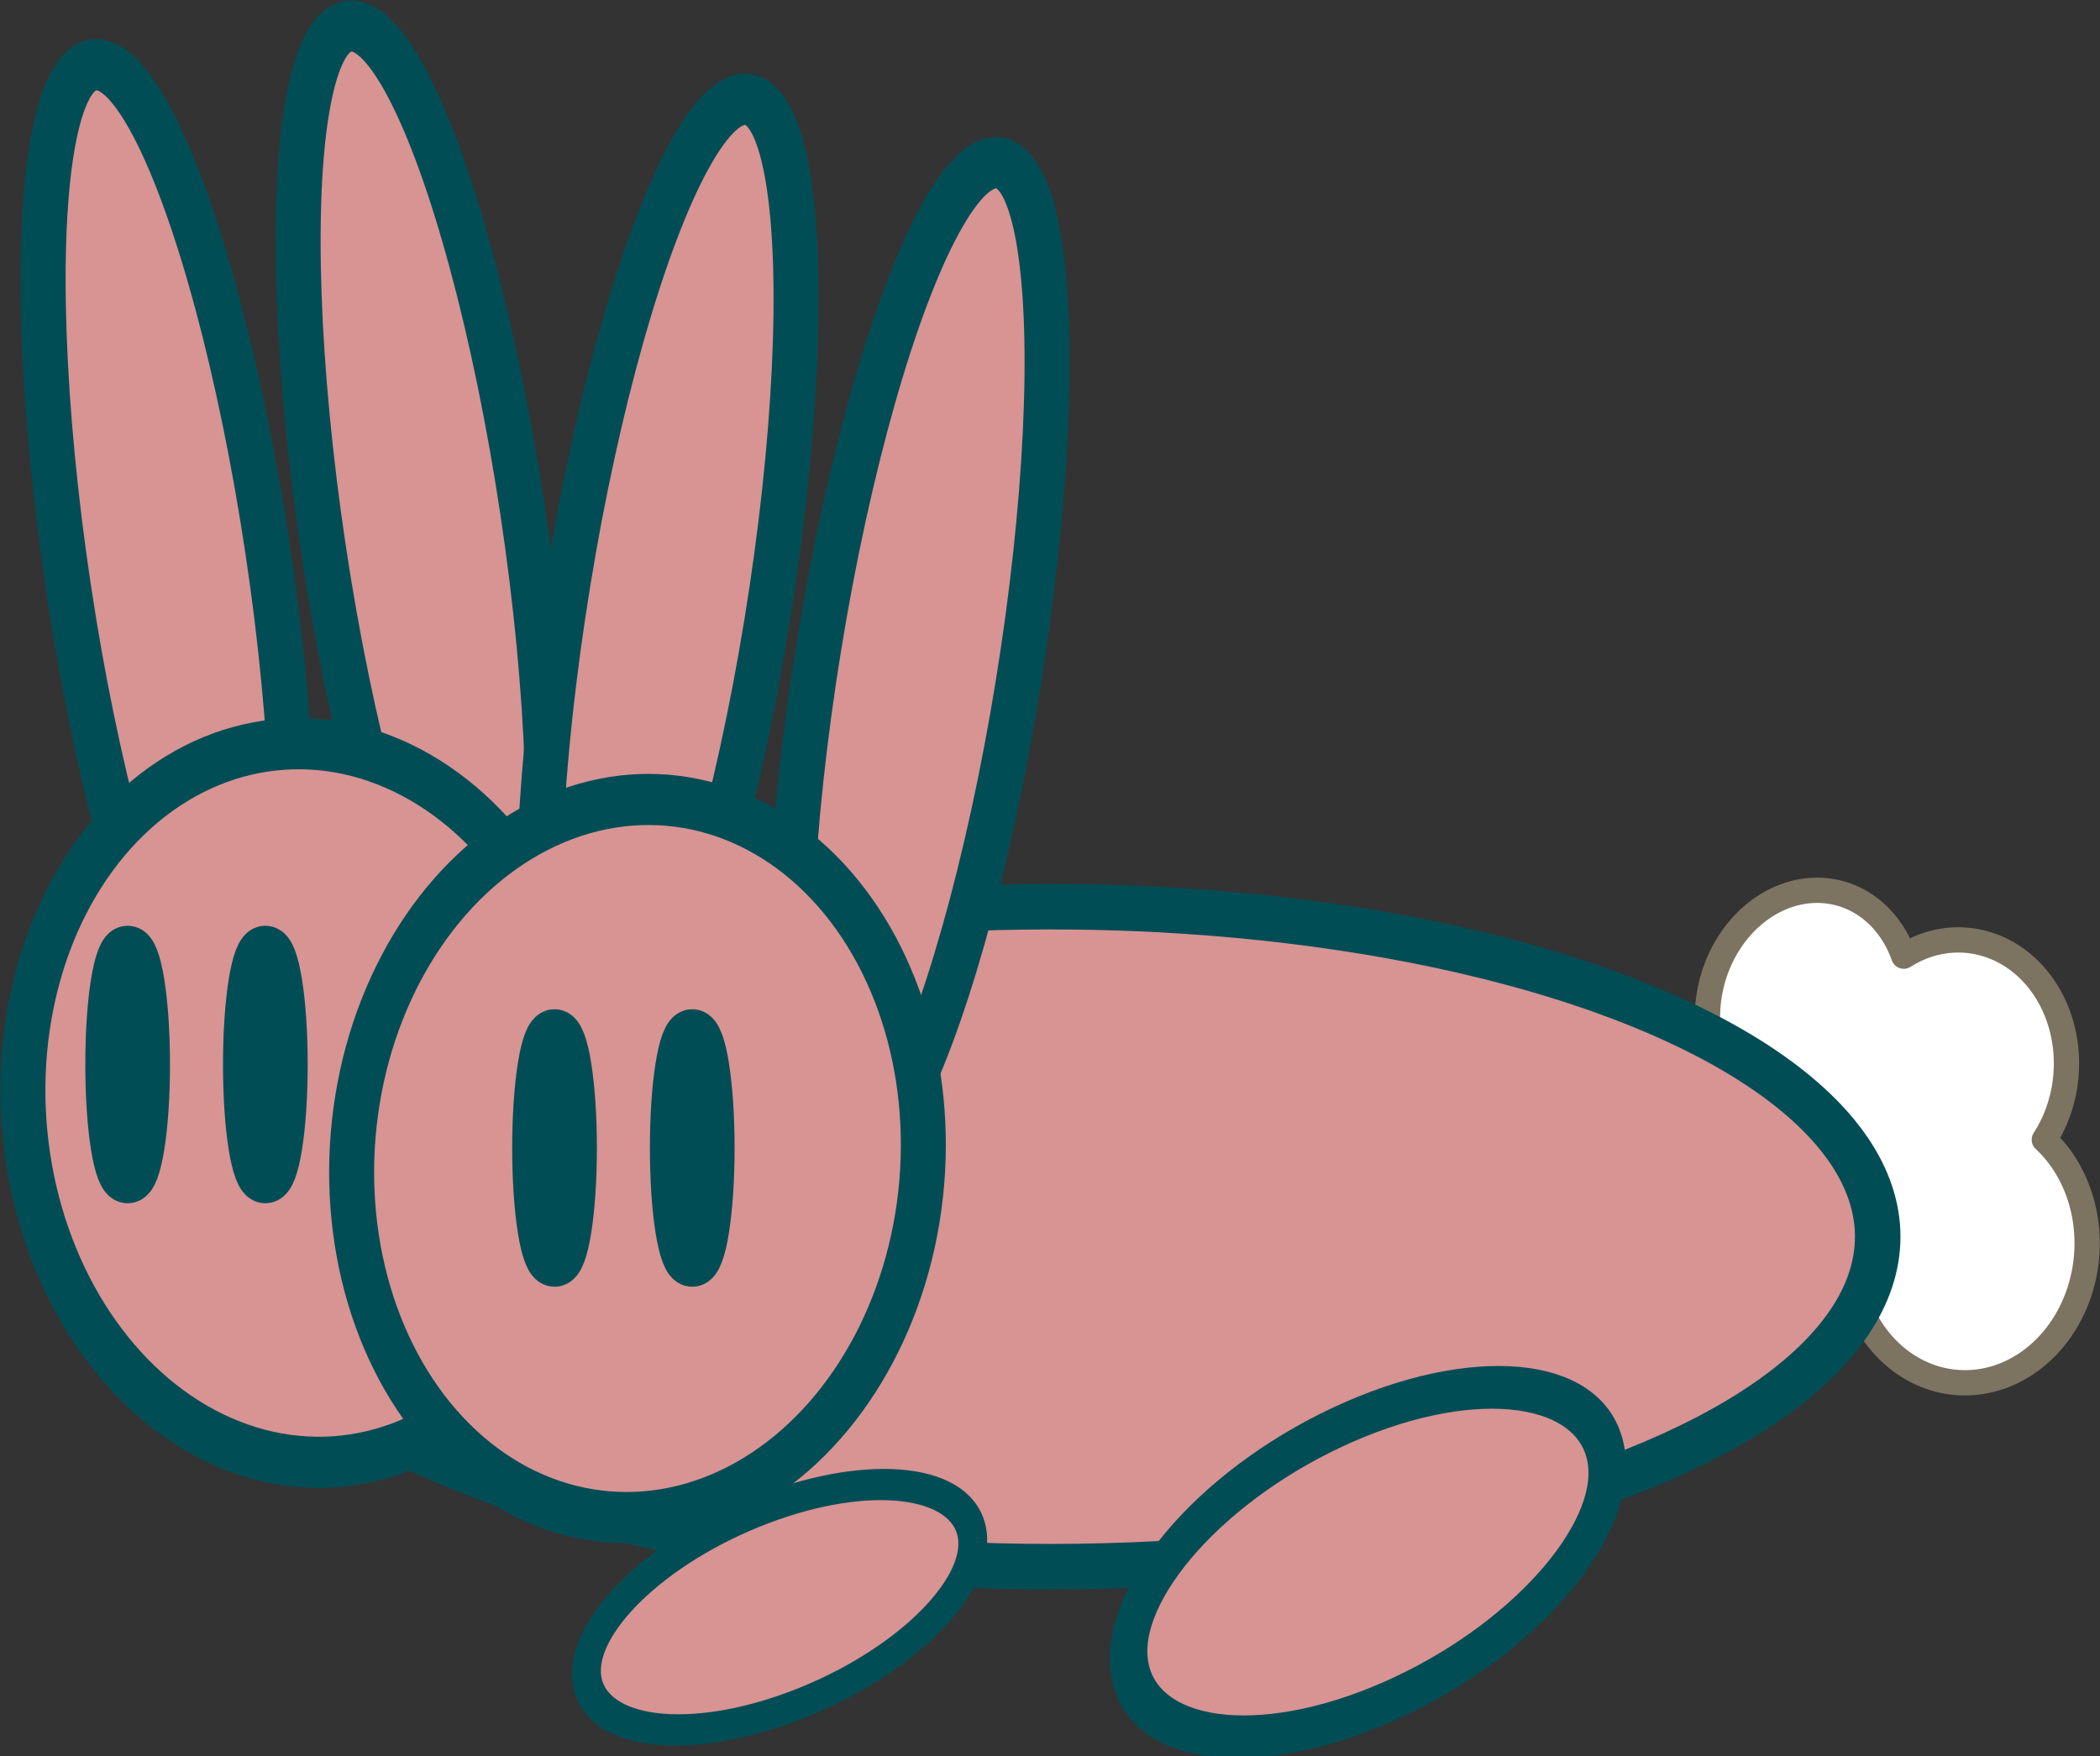 <?xml version="1.0" encoding="UTF-8" standalone="no"?>
<!-- Created with Inkscape (http://www.inkscape.org/) -->

<svg
   xmlns:dc="http://purl.org/dc/elements/1.1/"
   xmlns:cc="http://creativecommons.org/ns#"
   xmlns:rdf="http://www.w3.org/1999/02/22-rdf-syntax-ns#"
   xmlns:svg="http://www.w3.org/2000/svg"
   xmlns="http://www.w3.org/2000/svg"
   xmlns:sodipodi="http://sodipodi.sourceforge.net/DTD/sodipodi-0.dtd"
   xmlns:inkscape="http://www.inkscape.org/namespaces/inkscape"
   width="125.15mm"
   height="104.69mm"
   viewBox="0 0 443.446 370.948"
   id="svg4276"
   version="1.1"
   inkscape:version="0.91 r13725"
   sodipodi:docname="Bunny.svg">
  <rect x="0" y="0" width="443.446" height="370.948" fill="#333333" stroke="none"/>
  <defs
     id="defs4278" />
  <sodipodi:namedview
     id="base"
     pagecolor="#ffffff"
     bordercolor="#666666"
     borderopacity="1.0"
     inkscape:pageopacity="0.0"
     inkscape:pageshadow="2"
     inkscape:zoom="0.7"
     inkscape:cx="45.311422"
     inkscape:cy="130.64277"
     inkscape:document-units="px"
     inkscape:current-layer="layer1"
     showgrid="false"
     inkscape:showpageshadow="false"
     fit-margin-top="0"
     fit-margin-left="0"
     fit-margin-right="0"
     fit-margin-bottom="0"
     inkscape:window-width="1863"
     inkscape:window-height="1155"
     inkscape:window-x="0"
     inkscape:window-y="1"
     inkscape:window-maximized="1" />
  <g
     inkscape:label="Layer 1"
     inkscape:groupmode="layer"
     id="layer1"
     transform="translate(-122.546,-292.057)">
    <path
       style="opacity:1;fill:#ffffff;fill-opacity:1;fill-rule:nonzero;stroke:#7c7361;stroke-width:5.344;stroke-linecap:butt;stroke-linejoin:round;stroke-miterlimit:1;stroke-dasharray:none;stroke-dashoffset:0;stroke-opacity:1"
       d="m 550.457,496.337 a 23.341,26.706 4.638 0 0 -25.901,-2.326 21.263,25.067 14.071 0 0 -5.786,-8.963 21.263,25.067 14.071 0 0 -30.349,5.025 21.263,25.067 14.071 0 0 -2.827,28.146 21.631,25.023 9.213 0 0 4.572,31.556 21.631,25.023 9.213 0 0 22.853,2.541 25.208,28.852 4.809 0 0 8.928,25.593 25.208,28.852 4.809 0 0 35.532,-4.724 25.208,28.852 4.809 0 0 -3.237,-40.397 23.341,26.706 4.638 0 0 -3.785,-36.452 z"
       id="path6372"
       inkscape:connector-curvature="0" />
    <ellipse
       style="fill:#d89393;fill-opacity:1;stroke:#004d56;stroke-width:9.611;stroke-miterlimit:1;stroke-dasharray:none;stroke-opacity:1"
       id="path4911"
       cx="344.332"
       cy="553.264"
       rx="174.719"
       ry="69.702" />
    <g
       id="g5003"
       transform="matrix(1.338,-0.259,0.228,1.521,-287.131,-77.639)">
      <ellipse
         ry="70"
         rx="15.714"
         cy="368.076"
         cx="270"
         id="path4284"
         style="fill:#d89393;fill-opacity:1;stroke:#004d56;stroke-width:7;stroke-miterlimit:1;stroke-dasharray:none;stroke-opacity:1" />
      <ellipse
         ry="70"
         rx="15.714"
         cy="369.505"
         cx="310"
         id="path4284-1"
         style="fill:#d89393;fill-opacity:1;stroke:#004d56;stroke-width:7;stroke-miterlimit:1;stroke-dasharray:none;stroke-opacity:1" />
      <ellipse
         ry="49.321"
         rx="44.321"
         cy="443.791"
         cx="279.286"
         id="path4911-2"
         style="fill:#d89393;fill-opacity:1;stroke:#004d56;stroke-width:7;stroke-miterlimit:1;stroke-dasharray:none;stroke-opacity:1" />
    </g>
    <g
       id="g5056"
       transform="matrix(1.357,0,0,1.543,-202.36,-158.963)">
      <ellipse
         transform="matrix(0.983,0.182,-0.182,0.983,0,0)"
         ry="70"
         rx="15.714"
         cy="306.099"
         cx="405.892"
         id="path4284-0"
         style="fill:#d89393;fill-opacity:1;stroke:#004d56;stroke-width:7;stroke-miterlimit:1;stroke-dasharray:none;stroke-opacity:1" />
      <ellipse
         transform="matrix(0.983,0.182,-0.182,0.983,0,0)"
         ry="70"
         rx="15.714"
         cy="307.528"
         cx="445.892"
         id="path4284-1-1"
         style="fill:#d89393;fill-opacity:1;stroke:#004d56;stroke-width:7;stroke-miterlimit:1;stroke-dasharray:none;stroke-opacity:1" />
      <ellipse
         transform="matrix(0.983,0.182,-0.182,0.983,0,0)"
         ry="49.321"
         rx="44.321"
         cy="381.814"
         cx="415.178"
         id="path4911-2-8"
         style="fill:#d89393;fill-opacity:1;stroke:#004d56;stroke-width:7;stroke-miterlimit:1;stroke-dasharray:none;stroke-opacity:1" />
    </g>
    <ellipse
       style="fill:#d89393;fill-opacity:1;stroke:#004d56;stroke-width:6.342;stroke-miterlimit:1;stroke-dasharray:none;stroke-opacity:1"
       id="path4284-1-1-5"
       cx="699.358"
       cy="-120.555"
       rx="20.668"
       ry="43.687"
       transform="matrix(0.251,0.968,-0.926,0.377,0,0)" />
    <ellipse
       style="fill:#d89393;fill-opacity:1;stroke:#004d56;stroke-width:8.482;stroke-miterlimit:1;stroke-dasharray:none;stroke-opacity:1"
       id="path4284-1-1-5-4"
       cx="754.92"
       cy="-270.769"
       rx="29.198"
       ry="55.313"
       transform="matrix(0.22,0.976,-0.906,0.424,0,0)" />
    <ellipse
       style="fill:#d89393;fill-opacity:1;stroke:#004d56;stroke-width:10.129;stroke-miterlimit:1;stroke-dasharray:none;stroke-opacity:1"
       id="path5076"
       cx="268.725"
       cy="534.53"
       rx="3.877"
       ry="24.244" />
    <ellipse
       style="fill:#d89393;fill-opacity:1;stroke:#004d56;stroke-width:10.129;stroke-miterlimit:1;stroke-dasharray:none;stroke-opacity:1"
       id="path5076-9"
       cx="239.646"
       cy="534.53"
       rx="3.877"
       ry="24.244" />
    <ellipse
       style="fill:#d89393;fill-opacity:1;stroke:#004d56;stroke-width:10.129;stroke-miterlimit:1;stroke-dasharray:none;stroke-opacity:1"
       id="path5076-2"
       cx="178.579"
       cy="516.898"
       rx="3.877"
       ry="24.244" />
    <ellipse
       style="fill:#d89393;fill-opacity:1;stroke:#004d56;stroke-width:10.129;stroke-miterlimit:1;stroke-dasharray:none;stroke-opacity:1"
       id="path5076-9-7"
       cx="149.5"
       cy="516.898"
       rx="3.877"
       ry="24.244" />
  </g>
</svg>

